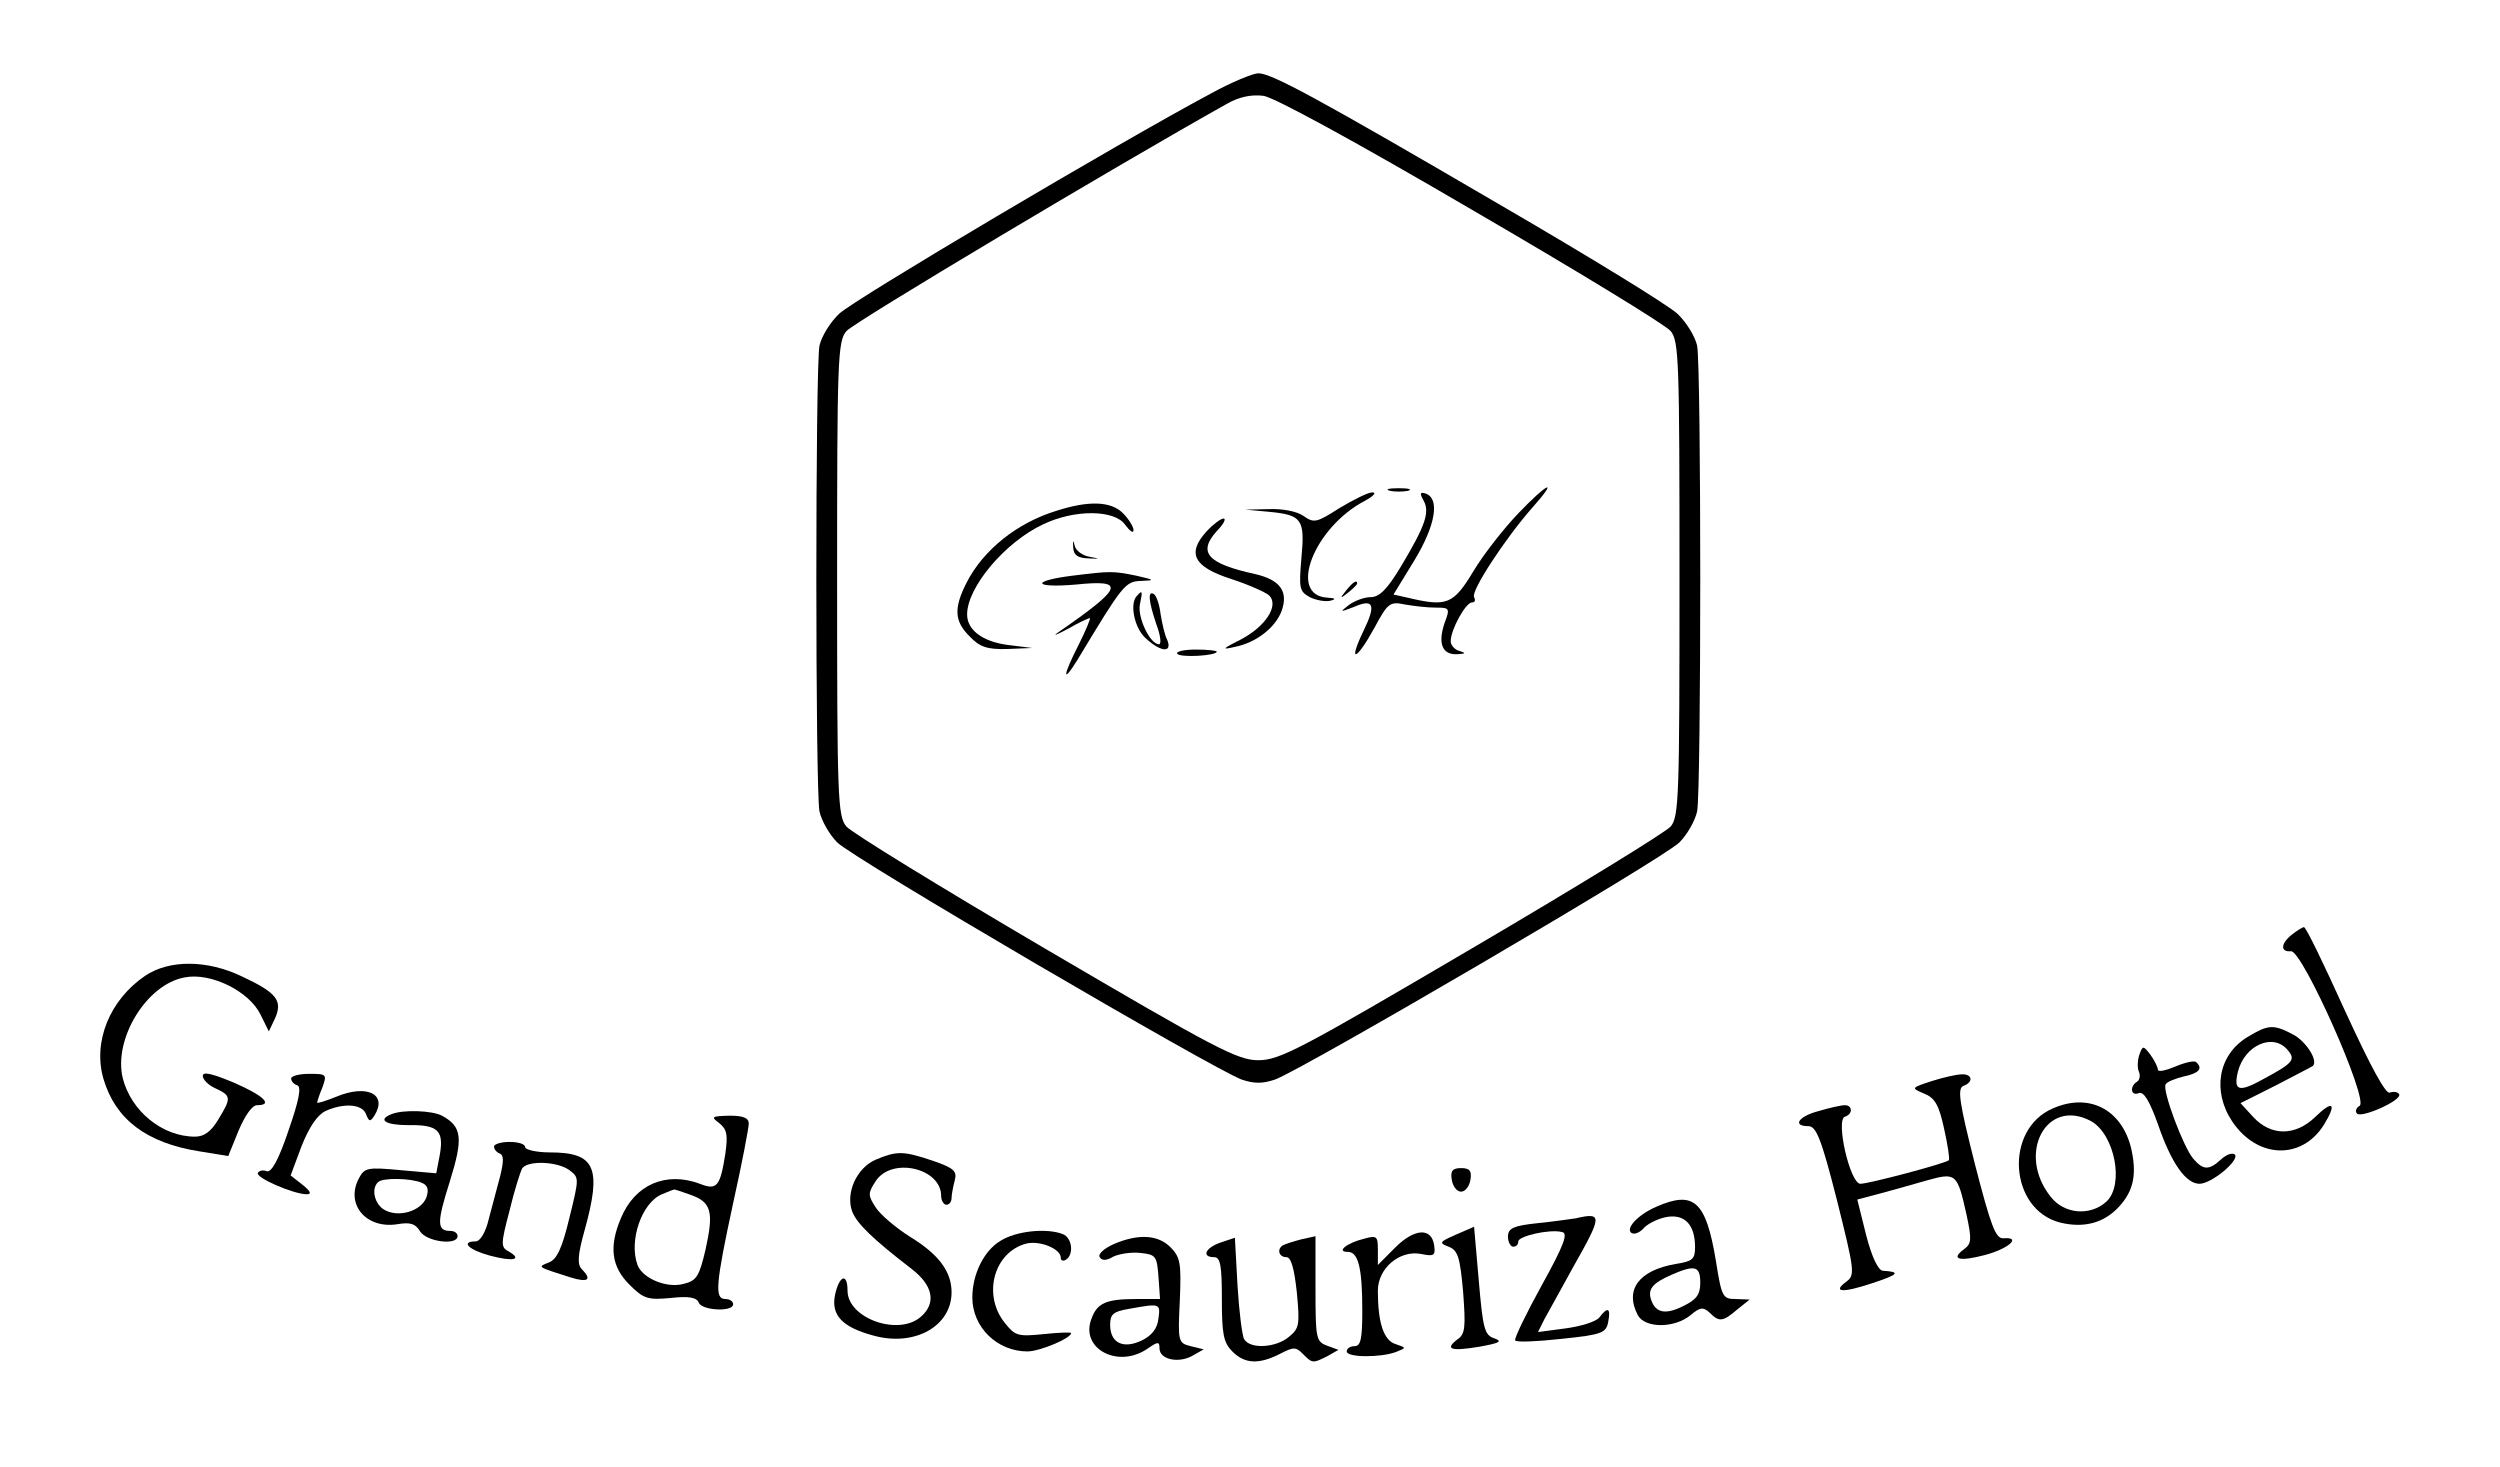 <?xml version="1.0" encoding="UTF-8"?>
<svg xmlns="http://www.w3.org/2000/svg" xmlns:xlink="http://www.w3.org/1999/xlink" width="150px" height="88px" viewBox="0 0 150 88" version="1.1">
<g id="surface1">
<path style=" stroke:none;fill-rule:nonzero;fill:rgb(0%,0%,0%);fill-opacity:1;" d="M 72.629 5.625 C 67.266 8.484 51.227 17.977 50.352 18.824 C 49.82 19.328 49.293 20.176 49.168 20.742 C 48.918 22.062 48.918 47.363 49.168 48.684 C 49.293 49.25 49.762 50.066 50.227 50.539 C 51.133 51.48 72.848 64.176 74.5 64.773 C 75.25 65.027 75.75 65.027 76.5 64.773 C 78.148 64.176 99.867 51.48 100.77 50.539 C 101.238 50.066 101.703 49.25 101.828 48.684 C 102.078 47.363 102.078 22.062 101.828 20.742 C 101.703 20.176 101.176 19.328 100.645 18.824 C 100.117 18.324 95.406 15.43 90.164 12.383 C 78.867 5.781 76.281 4.398 75.5 4.398 C 75.188 4.398 73.875 4.934 72.629 5.625 Z M 88.289 12.57 C 94.562 16.219 99.93 19.484 100.238 19.863 C 100.738 20.461 100.77 21.621 100.77 34.73 C 100.77 47.836 100.738 48.996 100.238 49.594 C 99.93 49.941 94.562 53.238 88.289 56.918 C 78.023 62.953 76.777 63.613 75.5 63.613 C 74.25 63.613 72.941 62.922 62.707 56.918 C 56.438 53.238 51.07 49.941 50.789 49.594 C 50.258 48.996 50.227 47.836 50.227 34.73 C 50.227 21.621 50.258 20.461 50.789 19.863 C 51.195 19.359 67.109 9.867 73.625 6.223 C 74.344 5.812 75.094 5.656 75.812 5.75 C 76.469 5.848 81.305 8.484 88.289 12.57 Z M 88.289 12.57 "/>
<path style=" stroke:none;fill-rule:nonzero;fill:rgb(0%,0%,0%);fill-opacity:1;" d="M 83.391 29.449 C 83.672 29.512 84.172 29.512 84.484 29.449 C 84.766 29.355 84.516 29.293 83.922 29.293 C 83.328 29.293 83.078 29.355 83.391 29.449 Z M 83.391 29.449 "/>
<path style=" stroke:none;fill-rule:nonzero;fill:rgb(0%,0%,0%);fill-opacity:1;" d="M 91.098 30.801 C 90.258 31.68 89.039 33.219 88.414 34.258 C 87.199 36.27 86.824 36.426 84.453 35.859 L 83.609 35.672 L 84.859 33.629 C 86.137 31.523 86.418 29.887 85.516 29.605 C 85.203 29.512 85.172 29.605 85.422 30.047 C 85.797 30.738 85.516 31.555 84.047 34.004 C 83.234 35.355 82.766 35.828 82.238 35.828 C 81.863 35.828 81.273 36.047 80.93 36.301 C 80.367 36.738 80.398 36.738 81.211 36.426 C 82.426 35.891 82.582 36.27 81.801 37.871 C 80.867 39.82 81.367 39.664 82.457 37.684 C 83.266 36.176 83.391 36.078 84.297 36.27 C 84.828 36.363 85.641 36.457 86.137 36.457 C 86.98 36.457 87.012 36.488 86.668 37.398 C 86.262 38.625 86.543 39.285 87.414 39.254 C 87.945 39.223 87.977 39.191 87.602 39.066 C 87.293 39.004 87.043 38.719 87.043 38.469 C 87.043 37.777 87.945 36.145 88.32 36.145 C 88.508 36.145 88.539 36.016 88.445 35.828 C 88.227 35.484 90.352 32.246 91.973 30.422 C 93.531 28.664 92.875 28.945 91.098 30.801 Z M 91.098 30.801 "/>
<path style=" stroke:none;fill-rule:nonzero;fill:rgb(0%,0%,0%);fill-opacity:1;" d="M 80.367 30.484 C 78.992 31.367 78.836 31.398 78.211 30.957 C 77.809 30.676 76.965 30.516 76.125 30.547 L 74.719 30.578 L 76.125 30.707 C 78.117 30.895 78.305 31.145 78.086 33.473 C 77.93 35.293 77.961 35.484 78.586 35.828 C 78.961 36.016 79.523 36.113 79.805 36.047 C 80.18 35.953 80.148 35.891 79.648 35.859 C 77.246 35.734 78.836 31.648 81.895 30.047 C 82.426 29.762 82.613 29.543 82.332 29.543 C 82.082 29.543 81.211 29.984 80.367 30.484 Z M 80.367 30.484 "/>
<path style=" stroke:none;fill-rule:nonzero;fill:rgb(0%,0%,0%);fill-opacity:1;" d="M 63.395 30.645 C 61.023 31.367 58.996 33 58 34.949 C 57.219 36.488 57.25 37.273 58.184 38.188 C 58.777 38.812 59.211 38.973 60.43 38.941 L 61.93 38.879 L 60.398 38.688 C 58.902 38.469 58.027 37.777 58.027 36.867 C 58.027 35.23 60.305 32.527 62.586 31.461 C 64.484 30.547 66.891 30.578 67.512 31.492 C 67.793 31.867 68.012 32.027 68.012 31.805 C 68.012 31.617 67.73 31.145 67.387 30.801 C 66.672 30.078 65.359 30.016 63.395 30.645 Z M 63.395 30.645 "/>
<path style=" stroke:none;fill-rule:nonzero;fill:rgb(0%,0%,0%);fill-opacity:1;" d="M 72.41 31.867 C 71.195 33.188 71.602 34.004 73.844 34.73 C 74.906 35.074 75.969 35.547 76.156 35.734 C 76.75 36.332 75.938 37.59 74.438 38.375 C 73.312 38.941 73.281 39.004 74.094 38.812 C 75.375 38.562 76.531 37.652 76.902 36.645 C 77.309 35.484 76.809 34.793 75.312 34.445 C 72.441 33.816 71.852 33.156 73.004 31.867 C 73.406 31.461 73.594 31.113 73.406 31.113 C 73.25 31.113 72.785 31.461 72.41 31.867 Z M 72.41 31.867 "/>
<path style=" stroke:none;fill-rule:nonzero;fill:rgb(0%,0%,0%);fill-opacity:1;" d="M 64.391 32.844 C 64.422 33.312 64.641 33.473 65.297 33.504 C 66.047 33.535 66.047 33.535 65.391 33.41 C 64.953 33.348 64.547 33.031 64.484 32.75 C 64.391 32.371 64.359 32.402 64.391 32.844 Z M 64.391 32.844 "/>
<path style=" stroke:none;fill-rule:nonzero;fill:rgb(0%,0%,0%);fill-opacity:1;" d="M 64.359 34.539 C 61.836 34.855 61.961 35.293 64.547 35.074 C 67.574 34.762 67.418 35.23 63.457 37.965 C 63.145 38.188 63.395 38.09 64.047 37.746 C 64.703 37.367 65.297 37.086 65.391 37.086 C 65.453 37.086 65.172 37.777 64.734 38.656 C 63.77 40.543 63.707 41.109 64.641 39.602 C 67.387 35.043 67.512 34.887 68.48 34.855 C 69.32 34.824 69.289 34.793 68.168 34.539 C 66.766 34.258 66.641 34.258 64.359 34.539 Z M 64.359 34.539 "/>
<path style=" stroke:none;fill-rule:nonzero;fill:rgb(0%,0%,0%);fill-opacity:1;" d="M 80.773 35.422 C 80.367 35.922 80.398 35.953 80.898 35.547 C 81.18 35.324 81.43 35.074 81.43 35.012 C 81.43 34.762 81.18 34.918 80.773 35.422 Z M 80.773 35.422 "/>
<path style=" stroke:none;fill-rule:nonzero;fill:rgb(0%,0%,0%);fill-opacity:1;" d="M 68.23 35.734 C 67.762 36.176 68.043 37.652 68.727 38.281 C 69.633 39.129 70.352 39.191 70.039 38.406 C 69.883 38.121 69.727 37.398 69.633 36.836 C 69.57 36.27 69.383 35.734 69.227 35.641 C 68.852 35.422 68.914 36.078 69.383 37.461 C 69.633 38.121 69.695 38.656 69.539 38.656 C 69.008 38.656 68.262 37.086 68.387 36.301 C 68.57 35.453 68.543 35.387 68.23 35.734 Z M 68.23 35.734 "/>
<path style=" stroke:none;fill-rule:nonzero;fill:rgb(0%,0%,0%);fill-opacity:1;" d="M 70.633 39.223 C 70.789 39.473 73.004 39.348 73.004 39.098 C 73.004 39.035 72.441 38.973 71.727 38.973 C 71.039 38.973 70.539 39.098 70.633 39.223 Z M 70.633 39.223 "/>
<path style=" stroke:none;fill-rule:nonzero;fill:rgb(0%,0%,0%);fill-opacity:1;" d="M 137.523 56.07 C 136.836 56.602 136.805 57.137 137.461 57.074 C 138.145 57.012 142.141 66 141.578 66.348 C 141.359 66.473 141.297 66.691 141.422 66.816 C 141.703 67.102 144.164 66 143.945 65.652 C 143.883 65.527 143.633 65.465 143.387 65.559 C 143.137 65.652 142.266 64.051 140.703 60.656 C 139.453 57.891 138.363 55.629 138.238 55.629 C 138.145 55.629 137.801 55.848 137.523 56.07 Z M 137.523 56.07 "/>
<path style=" stroke:none;fill-rule:nonzero;fill:rgb(0%,0%,0%);fill-opacity:1;" d="M 8.703 58.551 C 6.582 59.996 5.555 62.512 6.211 64.742 C 6.926 67.164 8.797 68.578 11.949 69.078 L 13.695 69.363 L 14.32 67.824 C 14.695 66.941 15.133 66.312 15.414 66.312 C 16.41 66.312 15.848 65.75 14.039 64.961 C 12.758 64.43 12.168 64.27 12.168 64.555 C 12.168 64.773 12.508 65.121 12.945 65.309 C 13.883 65.75 13.883 65.875 13.102 67.164 C 12.664 67.887 12.262 68.199 11.699 68.199 C 9.734 68.199 7.859 66.66 7.363 64.68 C 6.801 62.324 8.797 59.055 11.078 58.645 C 12.633 58.332 14.945 59.461 15.633 60.879 L 16.129 61.883 L 16.504 61.098 C 16.973 60.027 16.598 59.559 14.508 58.582 C 12.414 57.578 10.141 57.578 8.703 58.551 Z M 8.703 58.551 "/>
<path style=" stroke:none;fill-rule:nonzero;fill:rgb(0%,0%,0%);fill-opacity:1;" d="M 134.836 62.23 C 133.09 63.297 132.719 65.465 133.934 67.289 C 135.43 69.52 138.082 69.613 139.422 67.508 C 140.234 66.188 139.984 65.969 138.891 67.039 C 137.707 68.168 136.273 68.168 135.211 67.039 L 134.43 66.188 L 136.555 65.121 C 137.707 64.523 138.738 63.988 138.77 63.957 C 139.109 63.645 138.363 62.48 137.586 62.07 C 136.398 61.441 136.086 61.473 134.836 62.23 Z M 137.273 63.016 C 137.738 63.578 137.617 63.77 135.805 64.742 C 134.336 65.559 133.996 65.465 134.273 64.305 C 134.68 62.699 136.398 61.945 137.273 63.016 Z M 137.273 63.016 "/>
<path style=" stroke:none;fill-rule:nonzero;fill:rgb(0%,0%,0%);fill-opacity:1;" d="M 128.379 63.234 C 128.258 63.547 128.227 64.02 128.32 64.27 C 128.441 64.523 128.379 64.805 128.227 64.898 C 127.758 65.184 127.852 65.781 128.32 65.59 C 128.629 65.465 128.973 66.062 129.473 67.445 C 130.281 69.805 131.156 71.027 131.969 71.027 C 132.688 71.027 134.398 69.613 134.09 69.27 C 133.934 69.145 133.59 69.27 133.277 69.551 C 132.531 70.242 132.188 70.211 131.594 69.52 C 131 68.828 129.719 65.402 129.938 65.059 C 130.031 64.898 130.531 64.711 131.031 64.586 C 131.938 64.398 132.188 64.113 131.781 63.738 C 131.688 63.613 131.125 63.738 130.531 63.988 C 129.938 64.238 129.473 64.336 129.473 64.176 C 129.473 64.051 129.285 63.645 129.035 63.297 C 128.598 62.73 128.566 62.73 128.379 63.234 Z M 128.379 63.234 "/>
<path style=" stroke:none;fill-rule:nonzero;fill:rgb(0%,0%,0%);fill-opacity:1;" d="M 17.469 64.711 C 17.469 64.867 17.625 65.059 17.844 65.121 C 18.094 65.215 17.938 66.031 17.312 67.824 C 16.723 69.582 16.285 70.367 16.004 70.273 C 15.789 70.18 15.539 70.242 15.477 70.367 C 15.289 70.652 17.625 71.656 18.406 71.656 C 18.719 71.656 18.625 71.469 18.156 71.09 L 17.438 70.527 L 18.094 68.766 C 18.562 67.602 19.031 66.91 19.531 66.66 C 20.652 66.156 21.742 66.25 21.961 66.848 C 22.148 67.32 22.211 67.32 22.461 66.941 C 23.273 65.652 22.023 65.027 20.156 65.812 C 19.531 66.062 19.031 66.219 19.031 66.156 C 19.031 66.094 19.156 65.688 19.344 65.246 C 19.625 64.461 19.594 64.43 18.562 64.43 C 17.969 64.43 17.469 64.555 17.469 64.711 Z M 17.469 64.711 "/>
<path style=" stroke:none;fill-rule:nonzero;fill:rgb(0%,0%,0%);fill-opacity:1;" d="M 115.898 64.867 C 114.652 65.277 114.652 65.277 115.461 65.621 C 116.086 65.875 116.336 66.281 116.648 67.73 C 116.867 68.703 116.992 69.551 116.93 69.613 C 116.742 69.805 112.125 71.027 111.625 71.027 C 111 71.027 110.129 67.195 110.691 67.004 C 111.188 66.848 111.156 66.312 110.691 66.312 C 110.473 66.312 109.754 66.473 109.133 66.66 C 107.914 66.973 107.508 67.57 108.508 67.57 C 108.977 67.57 109.289 68.355 110.223 72.035 C 111.25 76.152 111.312 76.496 110.812 76.875 C 109.91 77.535 110.504 77.598 112.312 77 C 113.938 76.465 114.062 76.309 112.969 76.246 C 112.688 76.215 112.312 75.43 111.969 74.109 L 111.438 71.973 L 112.75 71.625 C 113.438 71.438 114.715 71.09 115.555 70.84 C 117.367 70.336 117.43 70.367 117.992 72.883 C 118.305 74.359 118.305 74.613 117.836 74.957 C 117.023 75.555 117.523 75.711 119.082 75.305 C 120.516 74.926 121.328 74.203 120.203 74.297 C 119.738 74.328 119.457 73.574 118.492 69.836 C 117.555 66.125 117.43 65.309 117.805 65.152 C 118.43 64.93 118.336 64.43 117.711 64.461 C 117.398 64.461 116.586 64.648 115.898 64.867 Z M 115.898 64.867 "/>
<path style=" stroke:none;fill-rule:nonzero;fill:rgb(0%,0%,0%);fill-opacity:1;" d="M 123.172 66.504 C 120.234 67.762 120.547 72.57 123.609 73.355 C 125.039 73.699 126.227 73.387 127.133 72.41 C 128.039 71.438 128.227 70.398 127.852 68.828 C 127.258 66.535 125.32 65.559 123.172 66.504 Z M 125.445 67.258 C 126.883 68.043 127.477 71.09 126.383 72.098 C 125.414 72.977 123.855 72.852 123.047 71.812 C 120.984 69.238 122.766 65.844 125.445 67.258 Z M 125.445 67.258 "/>
<path style=" stroke:none;fill-rule:nonzero;fill:rgb(0%,0%,0%);fill-opacity:1;" d="M 23.492 66.848 C 22.617 67.195 23.148 67.508 24.492 67.508 C 26.27 67.477 26.641 67.824 26.391 69.27 L 26.176 70.398 L 24.055 70.211 C 22.055 70.023 21.867 70.055 21.527 70.715 C 20.715 72.254 21.961 73.762 23.867 73.449 C 24.617 73.324 24.93 73.418 25.207 73.887 C 25.613 74.516 27.453 74.738 27.453 74.172 C 27.453 73.984 27.266 73.855 27.016 73.855 C 26.207 73.855 26.207 73.355 26.984 70.902 C 27.797 68.293 27.734 67.602 26.516 66.941 C 25.926 66.629 24.18 66.566 23.492 66.848 Z M 25.301 70.965 C 25.676 71.121 25.738 71.375 25.582 71.848 C 25.27 72.664 23.93 73.07 23.086 72.602 C 22.492 72.285 22.242 71.344 22.68 70.934 C 22.93 70.652 24.648 70.684 25.301 70.965 Z M 25.301 70.965 "/>
<path style=" stroke:none;fill-rule:nonzero;fill:rgb(0%,0%,0%);fill-opacity:1;" d="M 43.148 67.383 C 43.617 67.762 43.68 68.074 43.523 69.207 C 43.211 71.188 43.023 71.438 41.992 71.027 C 39.965 70.273 38.094 71.059 37.25 73.102 C 36.531 74.801 36.688 75.996 37.75 77.062 C 38.625 77.941 38.875 78.004 40.246 77.879 C 41.336 77.754 41.805 77.848 41.93 78.164 C 42.117 78.633 43.988 78.73 43.988 78.258 C 43.988 78.07 43.773 77.941 43.523 77.941 C 42.867 77.941 42.93 77.094 43.988 72.191 C 44.52 69.805 44.926 67.664 44.926 67.414 C 44.926 67.07 44.582 66.941 43.773 66.941 C 42.68 66.973 42.648 67.004 43.148 67.383 Z M 41.43 71.688 C 42.68 72.129 42.836 72.695 42.336 74.957 C 41.961 76.559 41.805 76.844 41.023 77.031 C 40.027 77.312 38.562 76.719 38.25 75.898 C 37.719 74.453 38.5 72.16 39.715 71.656 C 40.09 71.5 40.402 71.375 40.43 71.375 C 40.461 71.344 40.898 71.5 41.43 71.688 Z M 41.43 71.688 "/>
<path style=" stroke:none;fill-rule:nonzero;fill:rgb(0%,0%,0%);fill-opacity:1;" d="M 29.641 68.797 C 29.641 68.953 29.797 69.145 29.98 69.207 C 30.23 69.301 30.23 69.676 30.012 70.559 C 29.828 71.25 29.516 72.41 29.328 73.133 C 29.141 73.953 28.797 74.484 28.547 74.484 C 27.609 74.484 28.109 74.988 29.391 75.336 C 30.793 75.711 31.383 75.586 30.512 75.082 C 30.043 74.832 30.043 74.645 30.574 72.633 C 30.855 71.438 31.227 70.305 31.32 70.117 C 31.633 69.613 33.445 69.676 34.164 70.211 C 34.754 70.652 34.754 70.684 34.164 73.07 C 33.727 74.895 33.414 75.555 32.945 75.742 C 32.227 76.027 32.195 75.996 34.258 76.652 C 35.285 76.969 35.535 76.781 34.91 76.152 C 34.629 75.867 34.66 75.305 35.066 73.855 C 36.125 70.055 35.723 69.145 33.008 69.145 C 32.195 69.145 31.508 68.984 31.508 68.828 C 31.508 68.641 31.102 68.516 30.574 68.516 C 30.074 68.516 29.641 68.641 29.641 68.797 Z M 29.641 68.797 "/>
<path style=" stroke:none;fill-rule:nonzero;fill:rgb(0%,0%,0%);fill-opacity:1;" d="M 52.539 69.582 C 51.383 70.086 50.727 71.594 51.133 72.695 C 51.414 73.418 52.383 74.359 54.719 76.152 C 55.969 77.125 56.188 78.164 55.281 78.98 C 53.941 80.207 50.852 79.105 50.852 77.441 C 50.852 76.34 50.352 76.527 50.102 77.691 C 49.852 78.918 50.539 79.641 52.445 80.145 C 54.875 80.805 57.094 79.578 57.094 77.535 C 57.094 76.309 56.344 75.27 54.594 74.203 C 53.754 73.668 52.82 72.883 52.539 72.441 C 52.07 71.719 52.07 71.594 52.539 70.871 C 53.504 69.395 56.469 70.086 56.469 71.75 C 56.469 72.035 56.625 72.285 56.781 72.285 C 56.969 72.285 57.094 72.098 57.094 71.879 C 57.094 71.688 57.188 71.188 57.281 70.84 C 57.438 70.273 57.25 70.086 55.969 69.645 C 54.191 69.047 53.816 69.047 52.539 69.582 Z M 52.539 69.582 "/>
<path style=" stroke:none;fill-rule:nonzero;fill:rgb(0%,0%,0%);fill-opacity:1;" d="M 87.105 70.777 C 87.168 71.188 87.414 71.5 87.664 71.5 C 87.914 71.5 88.164 71.188 88.227 70.777 C 88.32 70.242 88.164 70.086 87.664 70.086 C 87.168 70.086 87.012 70.242 87.105 70.777 Z M 87.105 70.777 "/>
<path style=" stroke:none;fill-rule:nonzero;fill:rgb(0%,0%,0%);fill-opacity:1;" d="M 99.367 72.41 C 98.273 72.883 97.492 73.73 97.898 73.984 C 98.086 74.078 98.367 73.953 98.586 73.73 C 98.773 73.48 99.367 73.164 99.898 73.039 C 101.051 72.789 101.703 73.449 101.703 74.832 C 101.703 75.555 101.547 75.68 100.551 75.836 C 98.336 76.215 97.461 77.379 98.273 78.918 C 98.711 79.703 100.457 79.703 101.422 78.918 C 102.016 78.414 102.203 78.414 102.578 78.762 C 103.141 79.324 103.359 79.324 104.234 78.57 L 104.98 77.973 L 104.141 77.941 C 103.359 77.941 103.297 77.816 102.953 75.648 C 102.359 72.066 101.641 71.406 99.367 72.41 Z M 102.016 76.969 C 102.016 77.66 101.797 77.973 101.02 78.352 C 99.961 78.887 99.367 78.793 99.086 78.039 C 98.836 77.379 99.117 77 100.27 76.496 C 101.703 75.867 102.016 75.961 102.016 76.969 Z M 102.016 76.969 "/>
<path style=" stroke:none;fill-rule:nonzero;fill:rgb(0%,0%,0%);fill-opacity:1;" d="M 94.531 73.102 C 94.281 73.133 93.25 73.293 92.281 73.387 C 90.789 73.543 90.477 73.699 90.477 74.203 C 90.477 74.516 90.633 74.801 90.789 74.801 C 90.973 74.801 91.098 74.676 91.098 74.484 C 91.098 74.172 92.969 73.73 93.719 73.922 C 94.094 73.984 93.875 74.645 92.5 77.125 C 91.566 78.824 90.848 80.301 90.91 80.426 C 91.004 80.551 92.25 80.488 93.688 80.332 C 96.121 80.078 96.371 79.984 96.496 79.293 C 96.652 78.477 96.465 78.383 95.965 79.043 C 95.777 79.293 94.875 79.578 93.938 79.703 L 92.281 79.922 L 92.656 79.168 C 92.875 78.762 93.688 77.312 94.406 75.996 C 96.152 72.914 96.152 72.727 94.531 73.102 Z M 94.531 73.102 "/>
<path style=" stroke:none;fill-rule:nonzero;fill:rgb(0%,0%,0%);fill-opacity:1;" d="M 87.352 74.078 C 86.355 74.516 86.324 74.578 86.918 74.801 C 87.477 75.02 87.602 75.43 87.789 77.535 C 87.945 79.641 87.914 80.047 87.445 80.363 C 86.668 80.961 87.043 81.086 88.758 80.805 C 89.977 80.582 90.164 80.488 89.664 80.301 C 89.07 80.113 88.977 79.734 88.727 76.844 L 88.445 73.605 Z M 87.352 74.078 "/>
<path style=" stroke:none;fill-rule:nonzero;fill:rgb(0%,0%,0%);fill-opacity:1;" d="M 60.023 74.453 C 59.027 75.051 58.34 76.465 58.34 77.848 C 58.34 79.641 59.836 81.086 61.648 81.086 C 62.367 81.086 64.266 80.301 64.266 79.984 C 64.266 79.922 63.52 79.953 62.617 80.047 C 61.055 80.207 60.898 80.145 60.273 79.355 C 58.934 77.66 59.648 75.113 61.586 74.613 C 62.398 74.422 63.645 74.926 63.645 75.461 C 63.645 75.648 63.801 75.68 63.953 75.586 C 64.453 75.27 64.328 74.266 63.77 74.047 C 62.801 73.668 60.961 73.855 60.023 74.453 Z M 60.023 74.453 "/>
<path style=" stroke:none;fill-rule:nonzero;fill:rgb(0%,0%,0%);fill-opacity:1;" d="M 83.703 74.863 L 82.672 75.898 L 82.672 74.988 C 82.672 74.172 82.613 74.109 81.832 74.328 C 80.805 74.578 80.148 75.113 80.867 75.113 C 81.488 75.113 81.738 76.027 81.738 78.633 C 81.738 80.332 81.645 80.77 81.273 80.77 C 81.023 80.77 80.805 80.898 80.805 81.086 C 80.805 81.461 82.859 81.461 83.766 81.117 C 84.391 80.867 84.391 80.867 83.734 80.645 C 83.016 80.426 82.672 79.355 82.672 77.441 C 82.672 76.09 83.984 74.988 85.266 75.238 C 86.047 75.398 86.137 75.336 86.047 74.707 C 85.891 73.637 84.859 73.699 83.703 74.863 Z M 83.703 74.863 "/>
<path style=" stroke:none;fill-rule:nonzero;fill:rgb(0%,0%,0%);fill-opacity:1;" d="M 66.828 74.645 C 66.266 74.895 65.859 75.238 65.984 75.43 C 66.109 75.648 66.391 75.648 66.797 75.398 C 67.141 75.238 67.855 75.113 68.418 75.176 C 69.352 75.27 69.414 75.367 69.508 76.59 L 69.602 77.941 L 68.199 77.941 C 66.391 77.941 65.828 78.164 65.484 79.137 C 64.797 80.93 67.109 82.152 68.883 80.898 C 69.477 80.488 69.57 80.488 69.57 80.898 C 69.57 81.559 70.664 81.809 71.508 81.367 L 72.223 80.961 L 71.445 80.77 C 70.695 80.582 70.664 80.52 70.789 78.039 C 70.883 75.773 70.82 75.43 70.227 74.832 C 69.477 74.078 68.293 74.016 66.828 74.645 Z M 69.508 79.105 C 69.445 79.703 69.133 80.113 68.512 80.426 C 67.387 80.961 66.609 80.582 66.609 79.484 C 66.609 78.855 66.797 78.695 67.699 78.539 C 69.602 78.195 69.633 78.195 69.508 79.105 Z M 69.508 79.105 "/>
<path style=" stroke:none;fill-rule:nonzero;fill:rgb(0%,0%,0%);fill-opacity:1;" d="M 73.25 74.547 C 72.316 74.863 72.07 75.43 72.848 75.43 C 73.223 75.43 73.312 75.93 73.312 77.941 C 73.312 80.047 73.406 80.551 73.938 81.086 C 74.688 81.84 75.531 81.871 76.777 81.242 C 77.621 80.805 77.746 80.805 78.18 81.242 C 78.742 81.809 78.773 81.809 79.648 81.367 L 80.305 80.992 L 79.617 80.738 C 78.961 80.488 78.93 80.301 78.93 77.312 L 78.93 74.172 L 78.086 74.359 C 77.59 74.484 77.121 74.645 76.996 74.707 C 76.594 74.926 76.719 75.43 77.184 75.43 C 77.465 75.43 77.652 76.09 77.809 77.535 C 77.992 79.484 77.961 79.703 77.34 80.207 C 76.562 80.867 75.031 80.961 74.656 80.363 C 74.531 80.176 74.344 78.695 74.25 77.125 L 74.094 74.266 Z M 73.25 74.547 "/>
</g>
</svg>
